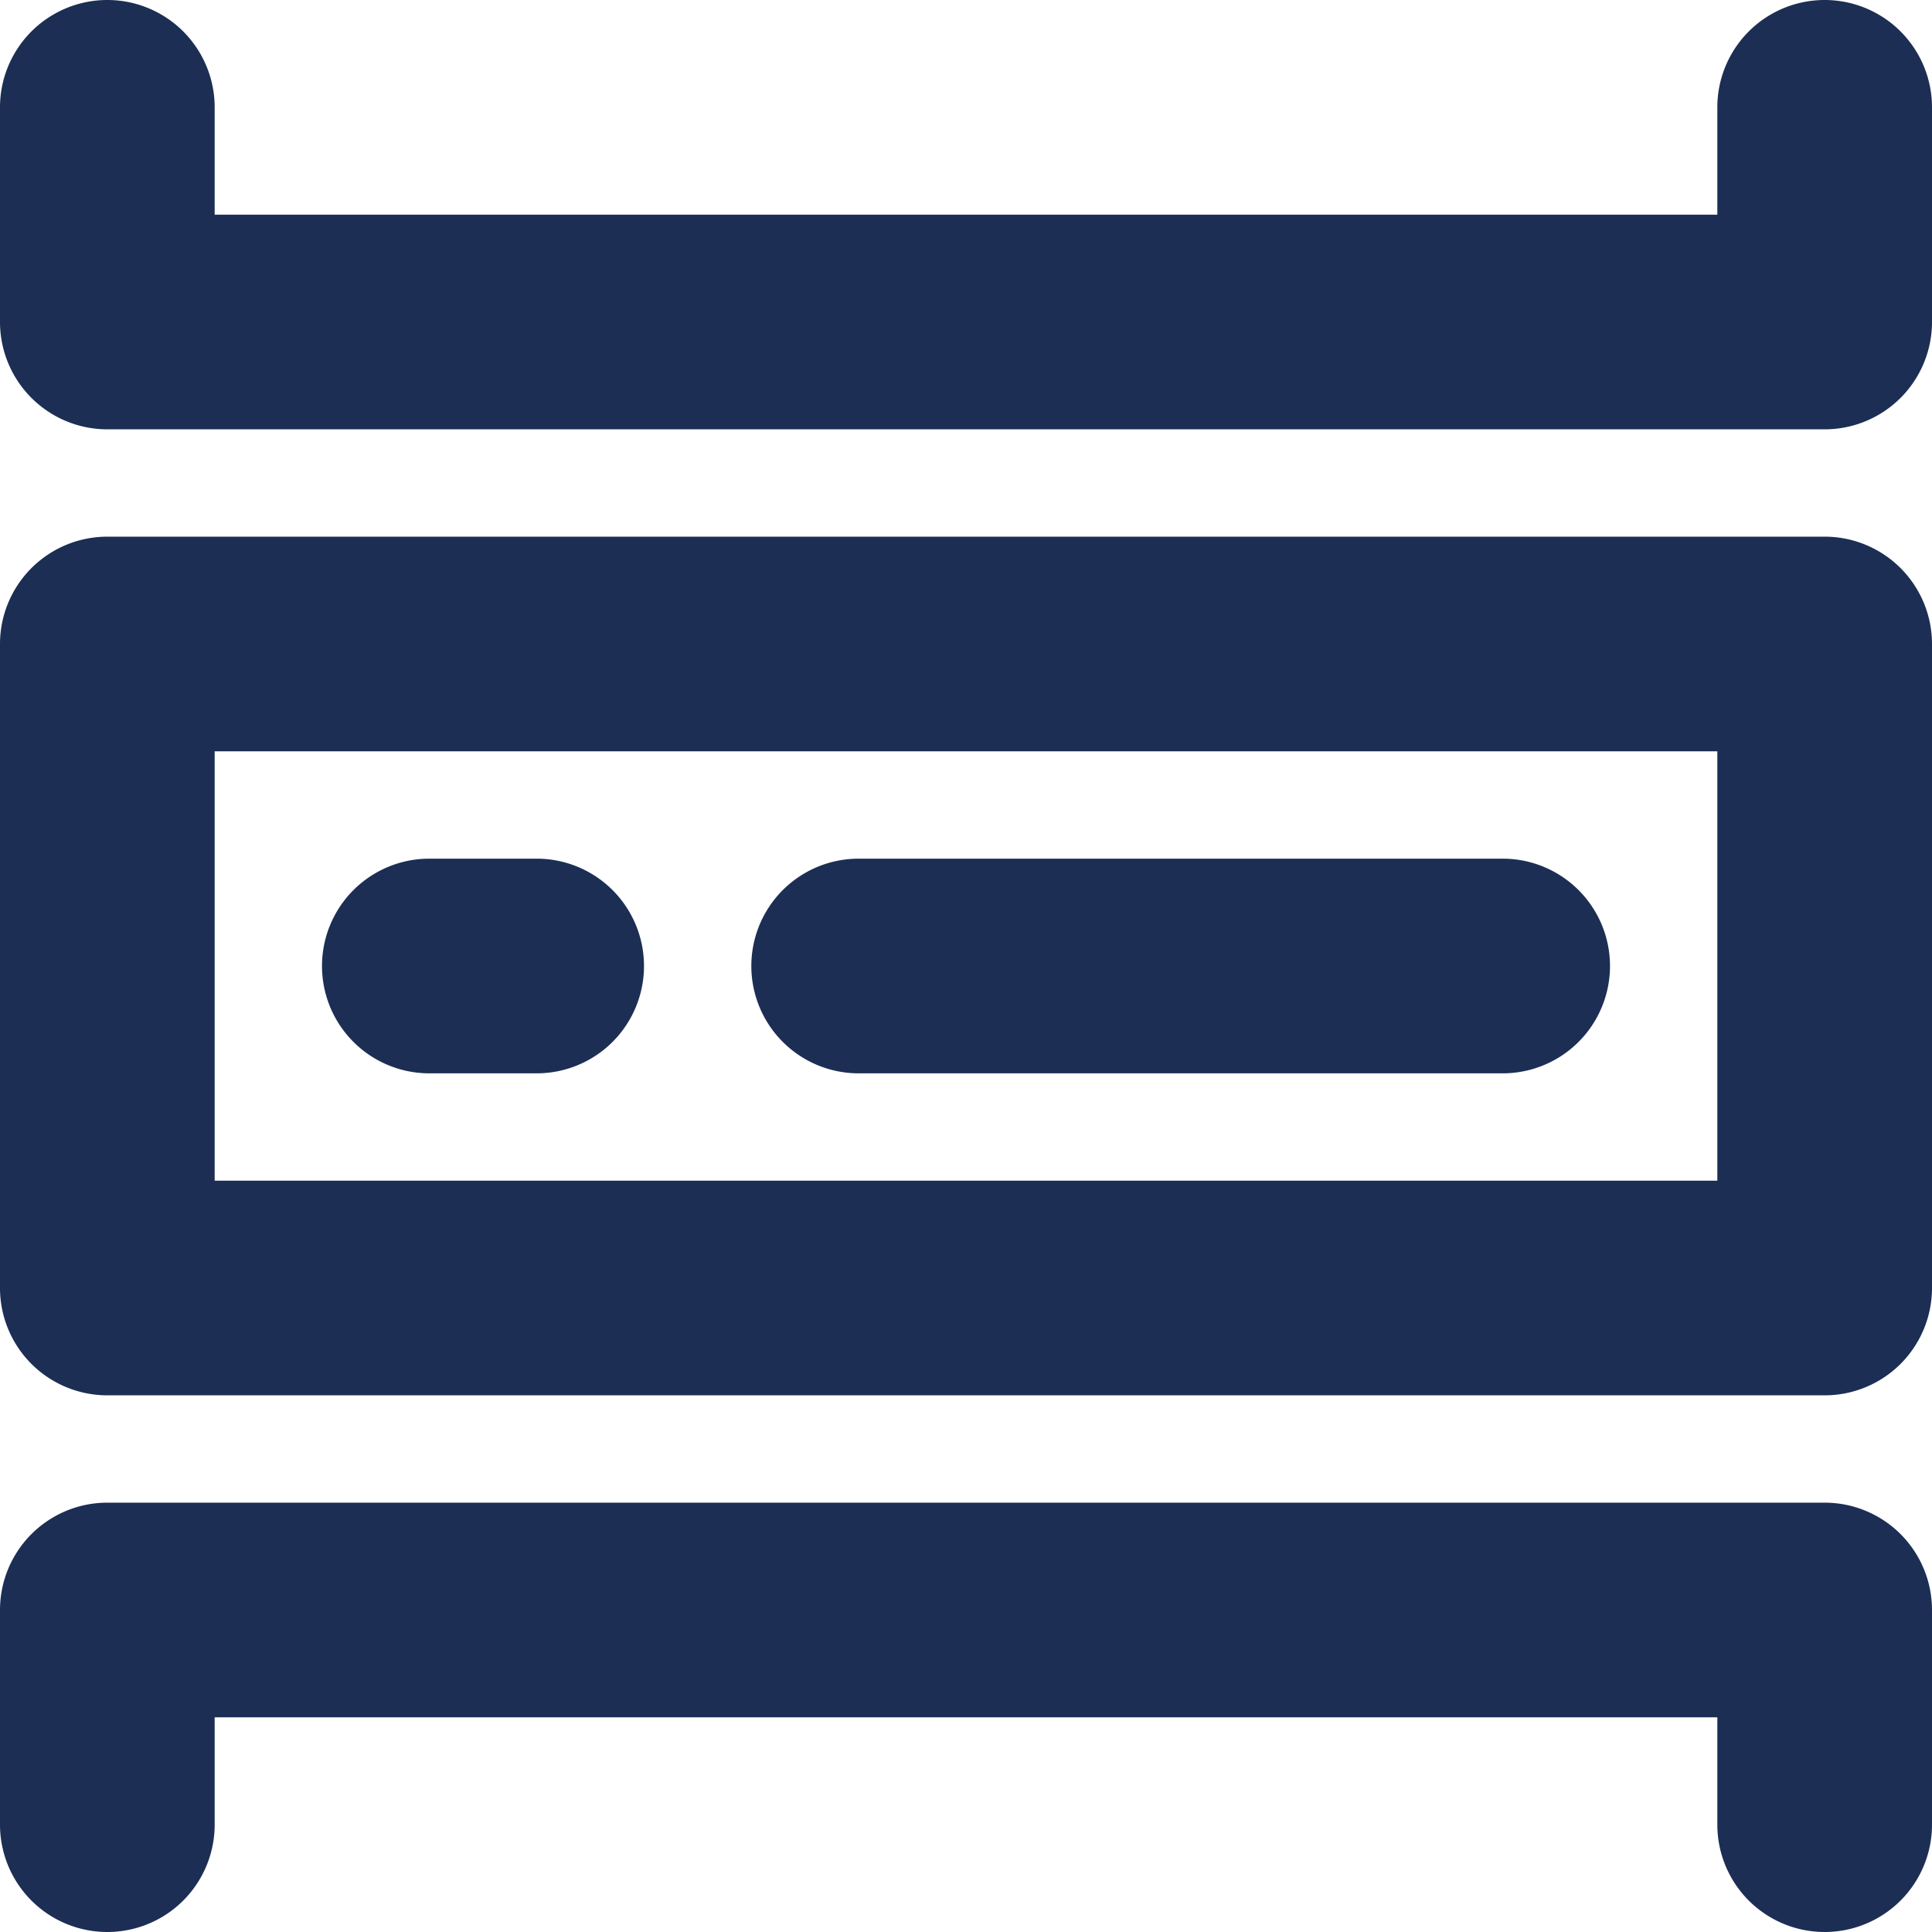 <svg xmlns="http://www.w3.org/2000/svg" width="18" height="18">
    <path fill="#1c2e54" fill-rule="evenodd" d="M17 18a1 1 0 0 1-1-1v-1H2v1a1 1 0 0 1-2 0v-2a1 1 0 0 1 1-1h16a1 1 0 0 1 1 1v2a1 1 0 0 1-1 1zm0-5H1a1 1 0 0 1-1-1V6a1 1 0 0 1 1-1h16a1 1 0 0 1 1 1v6a1 1 0 0 1-1 1zm-1-6H2v4h14V7zM4 8h1a1 1 0 0 1 0 2H4a1 1 0 0 1 0-2zm4 0h6a1 1 0 0 1 0 2H8a1 1 0 0 1 0-2zm9-4H1a1 1 0 0 1-1-1V1a1 1 0 0 1 2 0v1h14V1a1 1 0 0 1 2 0v2a1 1 0 0 1-1 1z"/>
</svg>
